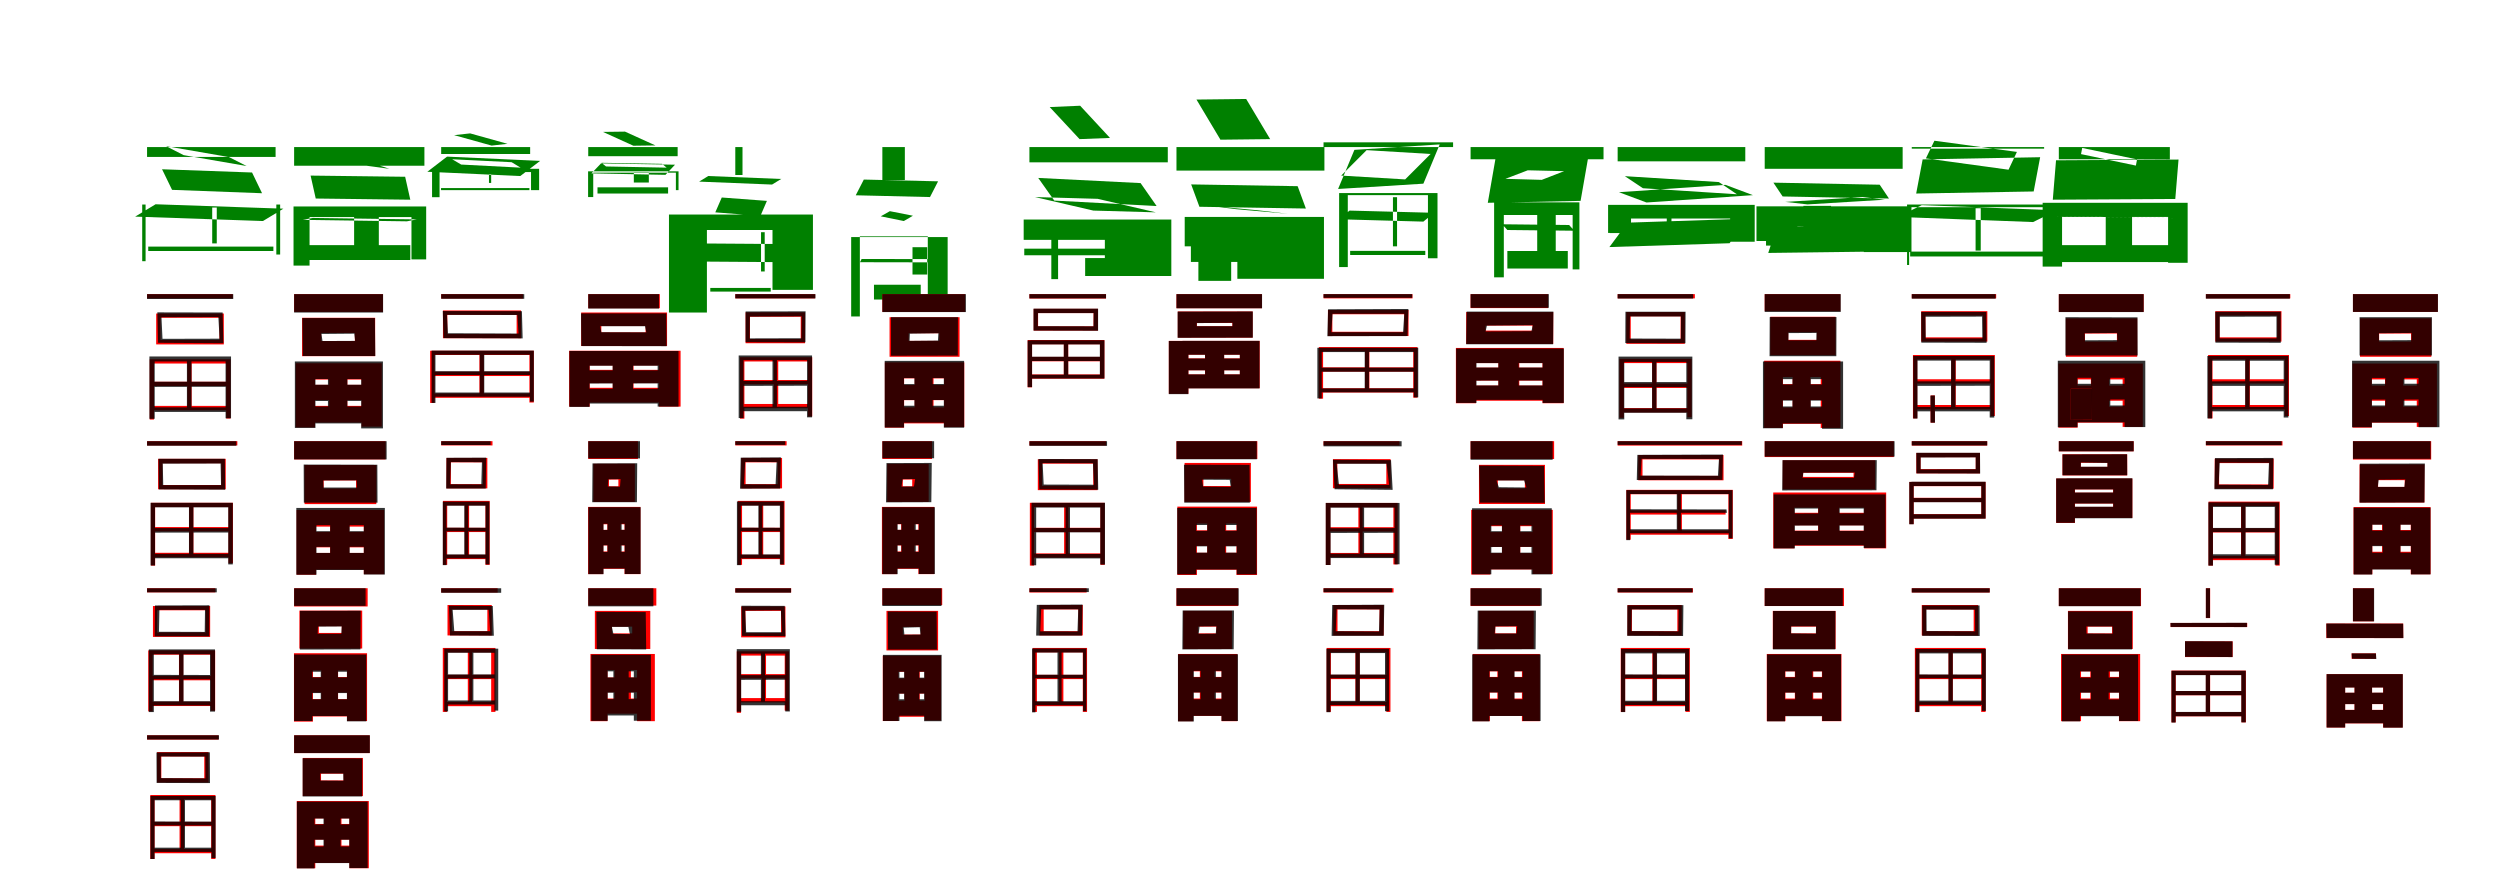 <?xml version="1.0" encoding="UTF-8"?>
<svg width="1700" height="600" xmlns="http://www.w3.org/2000/svg">
<rect width="100%" height="100%" fill="white"/>
<g fill="green" transform="translate(100 100) scale(0.1 -0.1)"><path d="M-0.0 0.0V-67.0H874.0V0.0H0.0ZM129.0 6.0 557.0 -68.0 677.0 -129.0 249.0 -55.0 129.0 6.0ZM102.0 -151.0 170.0 -291.0 782.0 -314.0 714.0 -173.0 102.0 -151.0ZM-81.0 -473.0 58.0 -389.0 927.0 -419.0 788.0 -503.0 -81.0 -473.0ZM8.0 -677.0V-707.0H859.0V-677.0H8.0ZM-10.0 -391.0V-776.0H-33.0V-391.0H905.0V-731.0H879.0V-391.0H-10.0ZM443.0 -411.0V-655.0H474.0V-411.0H443.0Z"/></g>
<g fill="green" transform="translate(200 100) scale(0.1 -0.1)"><path d="M0.0 0.0V-127.0H886.0V0.0H0.0ZM182.0 -27.0 485.0 -126.0 648.0 -148.0 345.0 -49.0 182.0 -27.0ZM112.0 -194.0 147.0 -350.0 790.0 -358.0 755.0 -202.0 112.0 -194.0ZM60.0 -495.0 127.0 -482.0 834.0 -492.0 767.0 -505.0 60.0 -495.0ZM95.0 -667.0V-768.0H790.0V-667.0H95.0ZM-4.0 -404.0V-806.0H105.0V-476.0H798.0V-764.0H898.0V-404.0H-4.0ZM408.0 -439.0V-670.0H576.0V-439.0H408.0Z"/></g>
<g fill="green" transform="translate(300 100) scale(0.1 -0.1)"><path d="M0.0 0.0V-47.0H605.0V0.0H0.0ZM88.0 81.0 343.0 10.0 451.0 22.0 197.0 93.0 88.0 81.0ZM75.0 -83.0 136.0 -119.0 540.0 -140.0 479.0 -103.0 75.0 -83.0ZM-94.0 -168.0 40.0 -65.0 673.0 -94.0 538.0 -197.0 -94.0 -168.0ZM-1.0 -279.0V-293.0H600.0V-279.0H-1.0ZM-11.0 -170.0V-341.0H-62.0V-148.0H666.0V-293.0H611.0V-170.0H-11.0ZM325.0 -184.0V-244.0H340.0V-184.0H325.0Z"/></g>
<g fill="green" transform="translate(400 100) scale(0.1 -0.1)"><path d="M0.0 0.0V-62.0H608.0V0.0H0.0ZM100.0 103.0 307.0 9.0 457.0 11.0 250.0 105.0 100.0 103.0ZM90.0 -107.0 121.0 -132.0 533.0 -140.0 502.0 -114.0 90.0 -107.0ZM22.0 -179.0 87.0 -111.0 590.0 -120.0 525.0 -189.0 22.0 -179.0ZM63.0 -274.0V-316.0H543.0V-274.0H63.0ZM-1.0 -165.0V-340.0H34.0V-174.0H596.0V-293.0H614.0V-165.0H-1.0ZM310.0 -171.0V-241.0H412.0V-171.0H310.0Z"/></g>
<g fill="green" transform="translate(500 100) scale(0.1 -0.1)"><path d="M-0.0 0.0V-190.0H49.0V0.0H0.0ZM-184.0 -197.0 -246.0 -235.0 250.0 -255.0 312.0 -217.0 -184.0 -197.0ZM-92.0 -343.0 215.0 -366.0 171.0 -468.0 -136.0 -444.0 -92.0 -343.0ZM-326.0 -778.0 -302.0 -655.0 394.0 -660.0 370.0 -783.0 -326.0 -778.0ZM-170.0 -958.0V-983.0H241.0V-958.0H-170.0ZM-193.0 -564.0V-1125.0H-451.0V-459.0H528.0V-971.0H253.0V-564.0H-193.0ZM175.0 -579.0V-846.0H200.0V-579.0H175.0Z"/></g>
<g fill="green" transform="translate(600 100) scale(0.1 -0.1)"><path d="M0.0 0.0V-224.0H153.0V0.0H0.0ZM-126.0 -221.0 -181.0 -328.0 324.0 -340.0 379.0 -233.0 -126.0 -221.0ZM51.0 -436.0 208.0 -467.0 146.0 -503.0 -11.0 -471.0 51.0 -436.0ZM-152.0 -783.0 -141.0 -761.0 375.0 -762.0 363.0 -784.0 -152.0 -783.0ZM-57.0 -936.0V-1037.0H261.0V-936.0H-57.0ZM-153.0 -607.0V-1152.0H-212.0V-612.0H444.0V-1004.0H309.0V-607.0H-153.0ZM205.0 -681.0V-867.0H305.0V-681.0H205.0Z"/></g>
<g fill="green" transform="translate(700 100) scale(0.1 -0.1)"><path d="M-0.0 0.0V-104.0H941.0V0.0H0.0ZM138.0 272.0 341.0 54.0 548.0 62.0 345.0 281.0 138.0 272.0ZM60.0 -210.0 169.0 -364.0 865.0 -401.0 756.0 -245.0 60.0 -210.0ZM38.0 -340.0 464.0 -352.0 860.0 -444.0 435.0 -432.0 38.0 -340.0ZM-35.0 -691.0V-736.0H944.0V-691.0H-35.0ZM-39.0 -493.0V-631.0H513.0V-755.0H379.0V-877.0H965.0V-493.0H-39.0ZM149.0 -501.0V-898.0H195.0V-501.0H149.0Z"/></g>
<g fill="green" transform="translate(800 100) scale(0.1 -0.1)"><path d="M0.0 0.0V-160.0H1006.0V0.0H0.0ZM136.0 323.0 299.0 50.0 637.0 54.0 474.0 327.0 136.0 323.0ZM100.0 -254.0 156.0 -406.0 880.0 -418.0 824.0 -266.0 100.0 -254.0ZM206.0 -398.0 411.0 -423.0 759.0 -454.0 554.0 -430.0 206.0 -398.0ZM98.0 -664.0V-781.0H863.0V-664.0H98.0ZM56.0 -475.0V-675.0H492.0V-727.0H414.0V-896.0H1003.0V-475.0H56.0ZM149.0 -479.0V-910.0H372.0V-479.0H149.0Z"/></g>
<g fill="green" transform="translate(900 100) scale(0.1 -0.1)"><path d="M0.0 0.0V32.0H881.0V0.0H0.0ZM293.0 -21.0 728.0 -47.0 555.0 -220.0 120.0 -194.0 293.0 -21.0ZM210.0 -19.0 99.0 -285.0 679.0 -249.0 790.0 18.0 210.0 -19.0ZM105.0 -491.0 177.0 -432.0 751.0 -447.0 679.0 -507.0 105.0 -491.0ZM181.0 -706.0V-734.0H692.0V-706.0H181.0ZM165.0 -327.0V-816.0H106.0V-313.0H775.0V-756.0H710.0V-327.0H165.0ZM472.0 -341.0V-675.0H500.0V-341.0H472.0Z"/></g>
<g fill="green" transform="translate(1000 100) scale(0.1 -0.1)"><path d="M0.0 0.0V-83.0H904.0V0.0H0.0ZM389.0 -158.0 636.0 -164.0 484.0 -223.0 237.0 -216.0 389.0 -158.0ZM174.0 -52.0 117.0 -379.0 748.0 -366.0 805.0 -40.0 174.0 -52.0ZM215.0 -525.0 250.0 -564.0 705.0 -569.0 670.0 -530.0 215.0 -525.0ZM250.0 -707.0V-826.0H661.0V-707.0H250.0ZM160.0 -376.0V-886.0H226.0V-462.0H694.0V-832.0H740.0V-376.0H160.0ZM453.0 -453.0V-716.0H579.0V-453.0H453.0Z"/></g>
<g fill="green" transform="translate(1100 100) scale(0.1 -0.1)"><path d="M0.0 0.0V-97.0H868.0V0.0H0.0ZM9.0 -307.0 733.0 -257.0 920.0 -327.0 196.0 -377.0 9.0 -307.0ZM49.0 -198.0 172.0 -280.0 811.0 -321.0 688.0 -238.0 49.0 -198.0ZM67.0 -514.0 -56.0 -680.0 761.0 -654.0 883.0 -487.0 67.0 -514.0ZM-53.0 -554.0V-585.0H908.0V-554.0H-53.0ZM-65.0 -393.0V-584.0H91.0V-486.0H765.0V-644.0H932.0V-393.0H-65.0ZM334.0 -411.0V-629.0H366.0V-411.0H334.0Z"/></g>
<g fill="green" transform="translate(1200 100) scale(0.1 -0.1)"><path d="M0.0 0.0V-148.0H938.0V0.0H0.0ZM140.0 -373.0 666.0 -340.0 817.0 -358.0 291.0 -390.0 140.0 -373.0ZM59.0 -242.0 122.0 -336.0 845.0 -350.0 782.0 -256.0 59.0 -242.0ZM83.0 -540.0 24.0 -720.0 806.0 -710.0 865.0 -530.0 83.0 -540.0ZM9.0 -586.0V-670.0H882.0V-586.0H9.0ZM-56.0 -403.0V-639.0H222.0V-537.0H674.0V-714.0H998.0V-403.0H-56.0ZM263.0 -400.0V-683.0H451.0V-400.0H263.0Z"/></g>
<g fill="green" transform="translate(1300 100) scale(0.1 -0.1)"><path d="M0.0 0.0V-11.0H900.0V0.0H0.0ZM154.0 43.0 715.0 -33.0 658.0 -154.0 96.0 -77.0 154.0 43.0ZM74.0 -84.0 30.0 -316.0 829.0 -302.0 873.0 -69.0 74.0 -84.0ZM-95.0 -475.0 68.0 -395.0 988.0 -430.0 825.0 -510.0 -95.0 -475.0ZM-11.0 -711.0V-744.0H905.0V-711.0H-11.0ZM-32.0 -391.0V-802.0H-18.0V-409.0H914.0V-774.0H926.0V-391.0H-32.0ZM434.0 -416.0V-704.0H469.0V-416.0H434.0Z"/></g>
<g fill="green" transform="translate(1400 100) scale(0.1 -0.1)"><path d="M0.0 0.0V-83.0H755.0V0.0H0.0ZM159.0 -6.0 532.0 -84.0 524.0 -126.0 151.0 -48.0 159.0 -6.0ZM-19.0 -90.0 -41.0 -358.0 792.0 -353.0 814.0 -85.0 -19.0 -90.0ZM-35.0 -470.0 44.0 -471.0 797.0 -483.0 718.0 -482.0 -35.0 -470.0ZM-2.0 -667.0V-782.0H760.0V-667.0H-2.0ZM-110.0 -379.0V-813.0H22.0V-475.0H743.0V-787.0H876.0V-379.0H-110.0ZM319.0 -407.0V-685.0H498.0V-407.0H319.0Z"/></g>
<g fill="red" transform="translate(100 200) scale(0.1 -0.1)"><path d="M0.0 0.0V-29.0H583.0V0.0H0.0ZM91.0 -161.0H492.0V-312.0H91.0V-161.0ZM62.0 -132.0V-342.0H522.0V-132.0H62.0ZM41.0 -596.0V-625.0H545.0V-596.0H41.0ZM41.0 -760.0V-790.0H545.0V-760.0H41.0ZM18.0 -443.0V-853.0H47.0V-472.0H538.0V-846.0H568.0V-443.0H18.0ZM274.0 -457.0V-775.0H303.0V-457.0H274.0Z"/></g>
<g fill="black" opacity=".8" transform="translate(100 200) scale(0.1 -0.1)"><path d="M0.0 0.0V-33.0H586.0V0.0H0.0ZM98.0 -157.0 485.0 -156.0 493.0 -303.0 105.0 -304.0 98.0 -157.0ZM70.0 -124.0 75.0 -331.0 519.0 -334.0 514.0 -125.0 70.0 -124.0ZM36.0 -596.0 32.0 -631.0 545.0 -630.0 548.0 -596.0H36.0ZM31.0 -770.0V-801.0H553.0V-770.0H31.0ZM16.0 -424.0V-848.0H52.0V-458.0H534.0V-844.0H571.0V-424.0H16.0ZM271.0 -437.0V-787.0H302.0V-437.0H271.0Z"/></g>
<g fill="red" transform="translate(200 200) scale(0.1 -0.1)"><path d="M0.0 0.0V-121.0H604.0V0.0H0.0ZM184.0 -264.0H413.0V-319.0H184.0V-264.0ZM54.0 -161.0V-422.0H551.0V-161.0H54.0ZM91.0 -617.0V-720.0H528.0V-617.0H91.0ZM78.0 -760.0V-873.0H529.0V-760.0H78.0ZM11.0 -470.0V-906.0H142.0V-581.0H459.0V-901.0H596.0V-470.0H11.0ZM238.0 -524.0V-830.0H362.0V-524.0H238.0Z"/></g>
<g fill="black" opacity=".8" transform="translate(200 200) scale(0.1 -0.1)"><path d="M0.0 0.0V-125.0H605.0V0.0H0.0ZM186.0 -271.0 409.0 -269.0 415.0 -318.0 193.0 -319.0 186.0 -271.0ZM56.0 -163.0 59.0 -421.0H552.0L549.0 -163.0H56.0ZM86.0 -616.0 85.0 -727.0 526.0 -726.0 527.0 -616.0H86.0ZM78.0 -764.0V-879.0H529.0V-764.0H78.0ZM5.0 -458.0V-910.0H145.0V-577.0H456.0V-913.0H604.0V-458.0H5.0ZM230.0 -516.0V-824.0H362.0V-516.0H230.0Z"/></g>
<g fill="red" transform="translate(300 200) scale(0.1 -0.1)"><path d="M0.0 0V-30.0H556.0V0.0H0.0ZM42.0 -141.0H513.0V-271.0H42.0V-141.0ZM12.0 -111.0V-300.0H543.0V-111.0H12.0ZM-56.0 -528.0V-557.0H610.0V-528.0H-56.0ZM-56.0 -676.0V-705.0H610.0V-676.0H-56.0ZM-75.0 -385.0V-740.0H-45.0V-414.0H600.0V-737.0H630.0V-385.0H-75.0ZM260.0 -398.0V-689.0H290.0V-398.0H260.0Z"/></g>
<g fill="black" opacity=".8" transform="translate(300 200) scale(0.1 -0.1)"><path d="M0.0 0.0V-32.0H565.0V0.0H0.0ZM39.0 -141.0 518.0 -142.0 526.0 -268.0 46.0 -266.0 39.0 -141.0ZM11.0 -115.0 16.0 -299.0 554.0 -301.0 549.0 -116.0 11.0 -115.0ZM-50.0 -524.0 -49.0 -550.0H620.0L618.0 -524.0H-50.0ZM-48.0 -669.0V-698.0H612.0V-669.0H-48.0ZM-65.0 -384.0V-740.0H-39.0V-412.0H604.0V-731.0H630.0V-384.0H-65.0ZM263.0 -403.0V-681.0H293.0V-403.0H263.0Z"/></g>
<g fill="red" transform="translate(400 200) scale(0.1 -0.1)"><path d="M0.0 0V-96.0H487.0V0.0H0.0ZM89.0 -217.0H390.0V-260.0H89.0V-217.0ZM-48.0 -125.0V-353.0H536.0V-125.0H-48.0ZM-43.0 -515.0V-605.0H534.0V-515.0H-43.0ZM-43.0 -637.0V-737.0H534.0V-637.0H-43.0ZM-130.0 -385.0V-765.0H10.0V-485.0H481.0V-765.0H628.0V-385.0H-130.0ZM167.0 -409.0V-679.0H308.0V-409.0H167.0Z"/></g>
<g fill="black" opacity=".8" transform="translate(400 200) scale(0.1 -0.1)"><path d="M0.0 0.0V-98.0H481.0V0.0H0.0ZM81.0 -218.0H386.0L395.0 -260.0L89.0 -259.0L81.0 -218.0ZM-49.0 -131.0 -47.0 -353.0 533.0 -354.0 531.0 -131.0H-49.0ZM-49.0 -519.0 -48.0 -608.0 531.0 -607.0 530.0 -518.0 -49.0 -519.0ZM-50.0 -644.0V-744.0H530.0V-644.0H-50.0ZM-128.0 -387.0V-767.0H9.0V-487.0H472.0V-765.0H614.0V-387.0H-128.0ZM166.0 -416.0V-685.0H305.0V-416.0H166.0Z"/></g>
<g fill="red" transform="translate(500 200) scale(0.1 -0.1)"><path d="M0.0 0.0V-29.0H543.0V0.0H0.0ZM100.0 -154.0H445.0V-305.0H100.0V-154.0ZM70.0 -124.0V-334.0H474.0V-124.0H70.0ZM50.0 -584.0V-613.0H504.0V-584.0H50.0ZM50.0 -747.0V-776.0H509.0V-747.0H50.0ZM32.0 -429.0V-847.0H62.0V-458.0H494.0V-832.0H523.0V-429.0H32.0ZM262.0 -444.0V-761.0H292.0V-444.0H262.0Z"/></g>
<g fill="black" opacity=".8" transform="translate(500 200) scale(0.1 -0.1)"><path d="M0.0 0.0V-29.0H545.0V0.0H0.0ZM99.0 -153.0 451.0 -151.0 449.0 -300.0 98.0 -301.0 99.0 -153.0ZM70.0 -118.0V-327.0L477.0 -328.0L478.0 -117.0L70.0 -118.0ZM41.0 -591.0 38.0 -624.0 499.0 -623.0 502.0 -590.0 41.0 -591.0ZM38.0 -766.0V-796.0H505.0V-766.0H38.0ZM23.0 -417.0V-843.0H56.0V-449.0H488.0V-838.0H522.0V-417.0H23.0ZM253.0 -429.0V-782.0H283.0V-429.0H253.0Z"/></g>
<g fill="red" transform="translate(600 200) scale(0.1 -0.1)"><path d="M0.0 0.0V-121.0H563.0V0.0H0.0ZM179.0 -266.0H387.0V-318.0H179.0V-266.0ZM49.0 -157.0V-426.0H525.0V-157.0H49.0ZM89.0 -618.0V-721.0H463.0V-618.0H89.0ZM76.0 -770.0V-879.0H473.0V-770.0H76.0ZM17.0 -464.0V-908.0H148.0V-573.0H420.0V-904.0H557.0V-464.0H17.0ZM220.0 -527.0V-824.0H348.0V-527.0H220.0Z"/></g>
<g fill="black" opacity=".8" transform="translate(600 200) scale(0.1 -0.1)"><path d="M0.0 0.0V-122.0H568.0V0.0H0.0ZM187.0 -269.0 381.0 -266.0 378.0 -316.0 185.0 -318.0 187.0 -269.0ZM59.0 -157.0V-419.0L513.0 -418.0L514.0 -157.0H59.0ZM92.0 -612.0 91.0 -720.0H486.0V-611.0L92.0 -612.0ZM85.0 -759.0V-874.0H487.0V-759.0H85.0ZM16.0 -454.0V-907.0H147.0V-571.0H418.0V-908.0H556.0V-454.0H16.0ZM218.0 -515.0V-820.0H342.0V-515.0H218.0Z"/></g>
<g fill="red" transform="translate(700 200) scale(0.1 -0.1)"><path d="M0.0 0.0V-30.0H521.0V0.0H0.0ZM59.0 -129.0H436.0V-219.0H59.0V-129.0ZM29.0 -100.0V-248.0H466.0V-100.0H29.0ZM234.0 -321.0V-559.0H264.0V-321.0H234.0ZM5.0 -427.0V-457.0H495.0V-427.0H5.0ZM6.0 -312.0V-341.0H480.0V-546.0H6.0V-575.0H510.0V-312.0H6.0ZM-12.0 -312.0V-634.0H18.0V-312.0H-12.0Z"/></g>
<g fill="black" opacity=".8" transform="translate(700 200) scale(0.1 -0.1)"><path d="M0.0 0.0V-29.0H521.0V0.0H0.0ZM58.0 -129.0H437.0L436.0 -219.0L57.0 -218.0L58.0 -129.0ZM28.0 -99.0V-248.0L467.0 -249.0V-99.0H28.0ZM234.0 -322.0V-558.0H264.0L263.0 -322.0H234.0ZM4.0 -426.0V-455.0H494.0V-426.0H4.0ZM7.0 -314.0V-342.0H479.0V-548.0H6.0V-574.0H510.0V-314.0H7.0ZM-12.0 -315.0V-632.0H18.0V-315.0H-12.0Z"/></g>
<g fill="red" transform="translate(800 200) scale(0.1 -0.1)"><path d="M0.0 0.0V-96.0H581.0V0.0H0.0ZM139.0 -196.0H380.0V-218.0H139.0V-196.0ZM9.0 -118.0V-296.0H518.0V-118.0H9.0ZM194.0 -359.0V-580.0H324.0V-359.0H194.0ZM38.0 -437.0V-518.0H489.0V-437.0H38.0ZM40.0 -318.0V-412.0H431.0V-546.0H40.0V-640.0H566.0V-318.0H40.0ZM-52.0 -318.0V-678.0H81.0V-318.0H-52.0Z"/></g>
<g fill="black" opacity=".8" transform="translate(800 200) scale(0.1 -0.1)"><path d="M0.0 0.0V-96.0H582.0V0.0H0.0ZM138.0 -197.0 381.0 -195.0V-218.0H138.0V-197.0ZM8.0 -119.0V-297.0L519.0 -296.0V-118.0L8.0 -119.0ZM194.0 -359.0 195.0 -581.0 325.0 -580.0 324.0 -359.0H194.0ZM37.0 -438.0V-518.0H489.0V-438.0H37.0ZM41.0 -318.0V-412.0H431.0V-546.0H40.0V-641.0H565.0V-318.0H41.0ZM-52.0 -319.0V-680.0H81.0V-319.0H-52.0Z"/></g>
<g fill="red" transform="translate(900 200) scale(0.1 -0.1)"><path d="M0.0 0.0V-29.0H605.0V0.0H0.0ZM60.0 -137.0H549.0V-256.0H60.0V-137.0ZM30.0 -108.0V-285.0H578.0V-108.0H30.0ZM-18.0 -498.0V-527.0H627.0V-498.0H-18.0ZM-16.0 -640.0V-669.0H624.0V-640.0H-16.0ZM-32.0 -360.0V-711.0H-3.0V-389.0H610.0V-704.0H639.0V-360.0H-32.0ZM282.0 -380.0V-654.0H312.0V-380.0H282.0Z"/></g>
<g fill="black" opacity=".8" transform="translate(900 200) scale(0.1 -0.1)"><path d="M0.0 0.0V-25.0H603.0V0.0H0.0ZM61.0 -134.0H549.0L541.0 -259.0H53.0L61.0 -134.0ZM31.0 -103.0 26.0 -286.0 571.0 -285.0 577.0 -101.0 31.0 -103.0ZM-26.0 -500.0V-528.0H627.0V-500.0H-26.0ZM-26.0 -641.0V-668.0H626.0V-641.0H-26.0ZM-42.0 -365.0V-709.0H-12.0V-394.0H614.0V-702.0H644.0V-365.0H-42.0ZM280.0 -383.0V-654.0H309.0V-383.0H280.0Z"/></g>
<g fill="red" transform="translate(1000 200) scale(0.1 -0.1)"><path d="M0.0 0.0V-95.0H527.0V0.0H0.0ZM102.0 -214.0H421.0V-248.0H102.0V-214.0ZM-30.0 -122.0V-339.0H562.0V-122.0H-30.0ZM-26.0 -500.0V-588.0H551.0V-500.0H-26.0ZM-26.0 -622.0V-725.0H551.0V-622.0H-26.0ZM-100.0 -366.0V-742.0H37.0V-469.0H489.0V-742.0H633.0V-366.0H-100.0ZM189.0 -402.0V-654.0H331.0V-402.0H189.0Z"/></g>
<g fill="black" opacity=".8" transform="translate(1000 200) scale(0.1 -0.1)"><path d="M0.0 0.0V-93.0H532.0V0.0H0.0ZM111.0 -214.0 423.0 -211.0 414.0 -252.0 102.0 -254.0 111.0 -214.0ZM-27.0 -119.0 -30.0 -341.0H561.0L563.0 -119.0H-27.0ZM-18.0 -499.0V-588.0L549.0 -587.0L548.0 -499.0H-18.0ZM-21.0 -621.0V-719.0H551.0V-621.0H-21.0ZM-98.0 -370.0V-740.0H40.0V-469.0H490.0V-740.0H634.0V-370.0H-98.0ZM189.0 -400.0V-662.0H327.0V-400.0H189.0Z"/></g>
<g fill="red" transform="translate(1100 200) scale(0.1 -0.1)"><path d="M0.0 0.0V-29.0H525.0V0.0H0.0ZM89.0 -151.0H428.0V-308.0H89.0V-151.0ZM59.0 -122.0V-338.0H457.0V-122.0H59.0ZM31.0 -608.0V-638.0H491.0V-608.0H31.0ZM31.0 -775.0V-804.0H491.0V-775.0H31.0ZM12.0 -440.0V-841.0H42.0V-469.0H474.0V-837.0H503.0V-440.0H12.0ZM235.0 -458.0V-793.0H264.0V-458.0H235.0Z"/></g>
<g fill="black" opacity=".8" transform="translate(1100 200) scale(0.1 -0.1)"><path d="M0.0 0.0V-30.0H513.0V0.0H0.0ZM84.0 -152.0H431.0L430.0 -303.0L82.0 -302.0L84.0 -152.0ZM53.0 -120.0 52.0 -333.0 461.0 -334.0 462.0 -120.0H53.0ZM25.0 -598.0 26.0 -632.0H488.0L487.0 -598.0H25.0ZM21.0 -777.0V-807.0H491.0V-777.0H21.0ZM6.0 -425.0V-852.0H45.0V-461.0H467.0V-851.0H508.0V-425.0H6.0ZM234.0 -438.0V-796.0H264.0V-438.0H234.0Z"/></g>
<g fill="red" transform="translate(1200 200) scale(0.1 -0.1)"><path d="M0.0 0.0V-116.0H514.0V0.0H0.0ZM160.0 -259.0H355.0V-311.0H160.0V-259.0ZM38.0 -154.0V-415.0H482.0V-154.0H38.0ZM54.0 -612.0V-720.0H469.0V-612.0H54.0ZM51.0 -771.0V-882.0H470.0V-771.0H51.0ZM-4.0 -453.0V-910.0H124.0V-564.0H381.0V-910.0H515.0V-453.0H-4.0ZM190.0 -507.0V-849.0H311.0V-507.0H190.0Z"/></g>
<g fill="black" opacity=".8" transform="translate(1200 200) scale(0.1 -0.1)"><path d="M0.0 0.0V-121.0H517.0V0.0H0.0ZM162.0 -265.0 352.0 -264.0 351.0 -314.0H161.0L162.0 -265.0ZM34.0 -156.0 33.0 -422.0H487.0L488.0 -156.0H34.0ZM66.0 -614.0V-724.0H462.0L460.0 -614.0H66.0ZM58.0 -764.0V-880.0H464.0V-764.0H58.0ZM-12.0 -458.0V-912.0H123.0V-578.0H390.0V-916.0H533.0V-458.0H-12.0ZM189.0 -517.0V-828.0H313.0V-517.0H189.0Z"/></g>
<g fill="red" transform="translate(1300 200) scale(0.1 -0.1)"><path d="M0.0 0.0V-29.0H574.0V0.0H0.0ZM93.0 -146.0H485.0V-294.0H93.0V-146.0ZM64.0 -116.0V-323.0H514.0V-116.0H64.0ZM21.0 -579.0V-608.0H552.0V-579.0H21.0ZM21.0 -754.0V-784.0H552.0V-754.0H21.0ZM8.0 -414.0V-845.0H37.0V-444.0H536.0V-829.0H565.0V-414.0H8.0ZM269.0 -429.0V-769.0H299.0V-429.0H269.0Z"/></g>
<g fill="black" opacity=".8" transform="translate(1300 200) scale(0.1 -0.1)"><path d="M0.0 0.0V-31.0H570.0V0.0H0.0ZM93.0 -154.0 478.0 -153.0 480.0 -301.0H95.0L93.0 -154.0ZM64.0 -121.0 65.0 -330.0 509.0 -331.0 507.0 -121.0H64.0ZM26.0 -593.0 24.0 -624.0 540.0 -623.0 542.0 -593.0H26.0ZM25.0 -767.0V-797.0H543.0V-767.0H25.0ZM10.0 -421.0V-846.0H39.0V-452.0H530.0V-839.0H561.0V-421.0H10.0ZM267.0 -434.0V-782.0H297.0V-434.0H267.0Z"/></g>
<g fill="red" transform="translate(1400 200) scale(0.1 -0.1)"><path d="M0.0 0.0V-121.0H577.0V0.0H0.0ZM178.0 -268.0H395.0V-323.0H178.0V-268.0ZM48.0 -165.0V-426.0H533.0V-165.0H48.0ZM72.0 -622.0V-725.0H509.0V-622.0H72.0ZM59.0 -765.0V-874.0H510.0V-765.0H59.0ZM-3.0 -472.0V-908.0H128.0V-580.0H434.0V-903.0H571.0V-472.0H-3.0ZM218.0 -526.0V-832.0H342.0V-526.0H218.0Z"/></g>
<g fill="black" opacity=".8" transform="translate(1400 200) scale(0.1 -0.1)"><path d="M0.0 0.0V-122.0H577.0V0.0H0.0ZM176.0 -266.0 396.0 -264.0 398.0 -313.0 177.0 -314.0 176.0 -266.0ZM45.0 -157.0V-417.0H536.0L535.0 -158.0L45.0 -157.0ZM72.0 -610.0 71.0 -717.0 513.0 -716.0 514.0 -610.0H72.0ZM66.0 -757.0V-872.0H514.0V-757.0H66.0ZM-7.0 -453.0V-905.0H127.0V-569.0H447.0V-904.0H588.0V-453.0H-7.0ZM220.0 -510.0V-815.0H350.0V-510.0H220.0Z"/></g>
<g fill="red" transform="translate(1500 200) scale(0.1 -0.1)"><path d="M0.0 0.0V-29.0H574.0V0.0H0.0ZM93.0 -146.0H485.0V-294.0H93.0V-146.0ZM64.0 -116.0V-323.0H514.0V-116.0H64.0ZM24.0 -579.0V-608.0H554.0V-579.0H24.0ZM23.0 -754.0V-784.0H554.0V-754.0H23.0ZM15.0 -414.0V-845.0H45.0V-444.0H536.0V-829.0H565.0V-414.0H15.0ZM269.0 -429.0V-769.0H299.0V-429.0H269.0Z"/></g>
<g fill="black" opacity=".8" transform="translate(1500 200) scale(0.1 -0.1)"><path d="M0.0 0.0V-31.0H571.0V0.0H0.0ZM94.0 -154.0 480.0 -153.0V-301.0H94.0V-154.0ZM64.0 -120.0 65.0 -330.0 509.0 -331.0V-120.0H64.0ZM28.0 -593.0 26.0 -624.0H540.0L542.0 -592.0L28.0 -593.0ZM26.0 -767.0V-797.0H543.0V-767.0H26.0ZM10.0 -421.0V-845.0H42.0V-453.0H529.0V-839.0H561.0V-421.0H10.0ZM267.0 -434.0V-782.0H297.0V-434.0H267.0Z"/></g>
<g fill="red" transform="translate(1600 200) scale(0.1 -0.1)"><path d="M0.0 0.0V-121.0H577.0V0.0H0.0ZM178.0 -268.0H395.0V-323.0H178.0V-268.0ZM48.0 -165.0V-426.0H533.0V-165.0H48.0ZM72.0 -622.0V-725.0H509.0V-622.0H72.0ZM59.0 -765.0V-874.0H510.0V-765.0H59.0ZM-3.0 -472.0V-908.0H128.0V-580.0H434.0V-903.0H571.0V-472.0H-3.0ZM218.0 -526.0V-832.0H342.0V-526.0H218.0Z"/></g>
<g fill="black" opacity=".8" transform="translate(1600 200) scale(0.1 -0.1)"><path d="M0.0 0.0V-121.0H578.0V0.0H0.0ZM177.0 -266.0 398.0 -264.0V-313.0L177.0 -314.0V-266.0ZM45.0 -157.0V-417.0H537.0V-157.0H45.0ZM73.0 -610.0 72.0 -717.0 513.0 -716.0 514.0 -609.0 73.0 -610.0ZM67.0 -757.0V-873.0H514.0V-757.0H67.0ZM-6.0 -453.0V-905.0H129.0V-570.0H446.0V-905.0H588.0V-453.0H-6.0ZM220.0 -510.0V-815.0H350.0V-510.0H220.0Z"/></g>
<g fill="red" transform="translate(100 300) scale(0.1 -0.1)"><path d="M0.0 0.0V-29.0H614.0V0.0H0.0ZM104.0 -150.0H505.0V-298.0H104.0V-150.0ZM75.0 -120.0V-327.0H535.0V-120.0H75.0ZM40.0 -584.0V-613.0H570.0V-584.0H40.0ZM40.0 -759.0V-789.0H570.0V-759.0H40.0ZM26.0 -419.0V-846.0H55.0V-448.0H554.0V-830.0H584.0V-419.0H26.0ZM286.0 -434.0V-774.0H315.0V-434.0H286.0Z"/></g>
<g fill="black" opacity=".8" transform="translate(100 300) scale(0.1 -0.1)"><path d="M0.0 0.0V-31.0H607.0V0.0H0.0ZM107.0 -153.0 500.0 -152.0 503.0 -299.0H110.0L107.0 -153.0ZM78.0 -120.0 80.0 -328.0 531.0 -330.0 529.0 -120.0H78.0ZM40.0 -591.0 38.0 -622.0 559.0 -621.0 560.0 -591.0H40.0ZM39.0 -766.0V-796.0H565.0V-766.0H39.0ZM24.0 -419.0V-845.0H54.0V-450.0H552.0V-838.0H583.0V-419.0H24.0ZM285.0 -432.0V-780.0H315.0V-432.0H285.0Z"/></g>
<g fill="red" transform="translate(200 300) scale(0.1 -0.1)"><path d="M0.0 0.0V-124.0H622.0V0.0H0.0ZM201.0 -267.0H421.0V-322.0H201.0V-267.0ZM71.0 -162.0V-428.0H559.0V-162.0H71.0ZM99.0 -617.0V-722.0H536.0V-617.0H99.0ZM86.0 -760.0V-873.0H537.0V-760.0H86.0ZM17.0 -468.0V-908.0H149.0V-581.0H474.0V-904.0H612.0V-468.0H17.0ZM245.0 -525.0V-822.0H375.0V-525.0H245.0Z"/></g>
<g fill="black" opacity=".8" transform="translate(200 300) scale(0.1 -0.1)"><path d="M0.0 0.0V-124.0H629.0V0.0H0.0ZM198.0 -267.0 425.0 -266.0 427.0 -315.0H200.0L198.0 -267.0ZM65.0 -159.0 66.0 -418.0H567.0L566.0 -160.0L65.0 -159.0ZM95.0 -612.0 94.0 -719.0 541.0 -718.0V-612.0H95.0ZM89.0 -760.0V-876.0H541.0V-760.0H89.0ZM15.0 -454.0V-908.0H152.0V-571.0H474.0V-907.0H617.0V-454.0H15.0ZM245.0 -513.0V-818.0H378.0V-513.0H245.0Z"/></g>
<g fill="red" transform="translate(300 300) scale(0.1 -0.1)"><path d="M0.0 0.0V-29.0H349.0V0.0H0.0ZM66.0 -144.0H284.0V-292.0H66.0V-144.0ZM36.0 -114.0V-321.0H314.0V-114.0H36.0ZM20.0 -589.0V-618.0H321.0V-589.0H20.0ZM20.0 -773.0V-802.0H321.0V-773.0H20.0ZM12.0 -406.0V-841.0H41.0V-436.0H301.0V-841.0H330.0V-406.0H12.0ZM161.0 -413.0V-788.0H190.0V-413.0H161.0Z"/></g>
<g fill="black" opacity=".8" transform="translate(300 300) scale(0.1 -0.1)"><path d="M0.0 0.0V-26.0H336.0V0.0H0.0ZM66.0 -142.0 277.0 -143.0 273.0 -294.0 61.0 -293.0 66.0 -142.0ZM36.0 -113.0 34.0 -322.0H303.0L306.0 -112.0L36.0 -113.0ZM23.0 -588.0 24.0 -613.0H323.0L321.0 -589.0L23.0 -588.0ZM24.0 -770.0V-797.0H315.0V-770.0H24.0ZM11.0 -411.0V-843.0H36.0V-439.0H302.0V-838.0H328.0V-411.0H11.0ZM157.0 -419.0V-783.0H184.0V-419.0H157.0Z"/></g>
<g fill="red" transform="translate(400 300) scale(0.1 -0.1)"><path d="M0.0 0.0V-121.0H338.0V0.0H0.0ZM141.0 -261.0H205.0V-307.0H141.0V-261.0ZM35.0 -154.0V-413.0H317.0V-154.0H35.0ZM68.0 -603.0V-709.0H307.0V-603.0H68.0ZM68.0 -750.0V-868.0H307.0V-750.0H68.0ZM-1.0 -447.0V-904.0H102.0V-565.0H247.0V-904.0H355.0V-447.0H-1.0ZM130.0 -513.0V-806.0H220.0V-513.0H130.0Z"/></g>
<g fill="black" opacity=".8" transform="translate(400 300) scale(0.1 -0.1)"><path d="M0.0 0.0V-117.0H352.0V0.0H0.0ZM137.0 -259.0 220.0 -258.0 216.0 -309.0 133.0 -308.0 137.0 -259.0ZM29.0 -151.0 27.0 -415.0H331.0L333.0 -150.0L29.0 -151.0ZM62.0 -604.0 64.0 -708.0 310.0 -707.0 308.0 -603.0 62.0 -604.0ZM60.0 -753.0V-866.0H306.0V-753.0H60.0ZM1.0 -449.0V-904.0H104.0V-562.0H248.0V-903.0H356.0V-449.0H1.0ZM131.0 -518.0V-815.0H227.0V-518.0H131.0Z"/></g>
<g fill="red" transform="translate(500 300) scale(0.1 -0.1)"><path d="M0.0 0.0V-29.0H349.0V0.0H0.0ZM70.0 -144.0H288.0V-292.0H70.0V-144.0ZM40.0 -114.0V-321.0H318.0V-114.0H40.0ZM27.0 -589.0V-618.0H328.0V-589.0H27.0ZM27.0 -773.0V-802.0H328.0V-773.0H27.0ZM17.0 -406.0V-841.0H46.0V-436.0H306.0V-841.0H335.0V-406.0H17.0ZM161.0 -413.0V-788.0H190.0V-413.0H161.0Z"/></g>
<g fill="black" opacity=".8" transform="translate(500 300) scale(0.1 -0.1)"><path d="M0.0 0.0V-25.0H339.0V0.0H0.0ZM67.0 -141.0 281.0 -142.0 274.0 -294.0 59.0 -293.0 67.0 -141.0ZM37.0 -112.0 32.0 -323.0 305.0 -322.0 310.0 -110.0 37.0 -112.0ZM23.0 -588.0 26.0 -613.0H325.0L322.0 -589.0L23.0 -588.0ZM25.0 -770.0V-797.0H317.0V-770.0H25.0ZM11.0 -410.0V-843.0H38.0V-439.0H303.0V-838.0H330.0V-410.0H11.0ZM157.0 -419.0V-784.0H184.0V-419.0H157.0Z"/></g>
<g fill="red" transform="translate(600 300) scale(0.1 -0.1)"><path d="M0.0 0.0V-121.0H338.0V0.0H0.0ZM139.0 -261.0H203.0V-307.0H139.0V-261.0ZM33.0 -154.0V-413.0H315.0V-154.0H33.0ZM66.0 -603.0V-709.0H305.0V-603.0H66.0ZM66.0 -750.0V-868.0H305.0V-750.0H66.0ZM-3.0 -447.0V-904.0H100.0V-565.0H245.0V-904.0H353.0V-447.0H-3.0ZM128.0 -513.0V-806.0H218.0V-513.0H128.0Z"/></g>
<g fill="black" opacity=".8" transform="translate(600 300) scale(0.1 -0.1)"><path d="M0.0 0.0V-116.0H352.0V0.0H0.0ZM138.0 -258.0 223.0 -257.0 215.0 -308.0 130.0 -309.0 138.0 -258.0ZM28.0 -149.0 25.0 -416.0 333.0 -415.0 336.0 -148.0 28.0 -149.0ZM62.0 -603.0 64.0 -708.0 311.0 -707.0 309.0 -603.0H62.0ZM59.0 -753.0V-866.0H307.0V-753.0H59.0ZM0.0 -449.0V-904.0H104.0V-563.0H248.0V-903.0H357.0V-449.0H0.0ZM130.0 -518.0V-815.0H227.0V-518.0H130.0Z"/></g>
<g fill="red" transform="translate(700 300) scale(0.1 -0.1)"><path d="M0.0 0.0V-29.0H521.0V0.0H0.0ZM86.0 -153.0H434.0V-303.0H86.0V-153.0ZM57.0 -123.0V-333.0H463.0V-123.0H57.0ZM22.0 -589.0V-618.0H491.0V-589.0H22.0ZM22.0 -763.0V-792.0H491.0V-763.0H22.0ZM3.0 -419.0V-846.0H32.0V-448.0H483.0V-841.0H512.0V-419.0H3.0ZM236.0 -432.0V-776.0H265.0V-432.0H236.0Z"/></g>
<g fill="black" opacity=".8" transform="translate(700 300) scale(0.1 -0.1)"><path d="M0.0 0.0V-32.0H528.0V0.0H0.0ZM90.0 -149.0 432.0 -150.0 439.0 -296.0 97.0 -295.0 90.0 -149.0ZM62.0 -121.0 67.0 -328.0 468.0 -330.0 464.0 -122.0 62.0 -121.0ZM30.0 -591.0 31.0 -620.0H495.0L494.0 -591.0H30.0ZM29.0 -767.0V-797.0H497.0V-767.0H29.0ZM14.0 -419.0V-844.0H46.0V-451.0H482.0V-839.0H514.0V-419.0H14.0ZM246.0 -431.0V-782.0H276.0V-431.0H246.0Z"/></g>
<g fill="red" transform="translate(800 300) scale(0.1 -0.1)"><path d="M0.0 0.0V-121.0H550.0V0.0H0.0ZM183.0 -256.0H372.0V-305.0H183.0V-256.0ZM55.0 -148.0V-413.0H506.0V-148.0H55.0ZM82.0 -606.0V-712.0H483.0V-606.0H82.0ZM83.0 -759.0V-874.0H484.0V-759.0H83.0ZM6.0 -445.0V-910.0H139.0V-560.0H408.0V-910.0H548.0V-445.0H6.0ZM209.0 -516.0V-845.0H338.0V-516.0H209.0Z"/></g>
<g fill="black" opacity=".8" transform="translate(800 300) scale(0.1 -0.1)"><path d="M0.0 0.0V-123.0H546.0V0.0H0.0ZM174.0 -262.0 362.0 -263.0 369.0 -311.0 181.0 -309.0 174.0 -262.0ZM51.0 -160.0 53.0 -418.0H499.0L497.0 -161.0L51.0 -160.0ZM80.0 -610.0 81.0 -715.0H477.0L475.0 -609.0L80.0 -610.0ZM74.0 -758.0V-873.0H476.0V-758.0H74.0ZM5.0 -454.0V-906.0H134.0V-570.0H410.0V-906.0H545.0V-454.0H5.0ZM209.0 -515.0V-818.0H332.0V-515.0H209.0Z"/></g>
<g fill="red" transform="translate(900 300) scale(0.1 -0.1)"><path d="M0.0 0.0V-29.0H516.0V0.0H0.0ZM94.0 -151.0H427.0V-291.0H94.0V-151.0ZM64.0 -122.0V-320.0H456.0V-122.0H64.0ZM30.0 -585.0V-614.0H485.0V-585.0H30.0ZM30.0 -760.0V-789.0H485.0V-760.0H30.0ZM16.0 -420.0V-842.0H46.0V-449.0H475.0V-838.0H504.0V-420.0H16.0ZM237.0 -435.0V-775.0H266.0V-435.0H237.0Z"/></g>
<g fill="black" opacity=".8" transform="translate(900 300) scale(0.1 -0.1)"><path d="M0.0 0.0V-35.0H531.0V0.0H0.0ZM89.0 -154.0H429.0L446.0 -297.0H105.0L89.0 -154.0ZM64.0 -126.0 75.0 -327.0 470.0 -331.0 459.0 -129.0 64.0 -126.0ZM33.0 -592.0 31.0 -624.0 494.0 -623.0 496.0 -591.0 33.0 -592.0ZM30.0 -765.0V-795.0H500.0V-765.0H30.0ZM15.0 -420.0V-842.0H48.0V-452.0H483.0V-837.0H517.0V-420.0H15.0ZM246.0 -432.0V-781.0H276.0V-432.0H246.0Z"/></g>
<g fill="red" transform="translate(1000 300) scale(0.1 -0.1)"><path d="M0.0 0.0V-121.0H568.0V0.0H0.0ZM185.0 -266.0H369.0V-321.0H185.0V-266.0ZM57.0 -161.0V-427.0H506.0V-161.0H57.0ZM83.0 -618.0V-719.0H520.0V-618.0H83.0ZM70.0 -761.0V-872.0H521.0V-761.0H70.0ZM4.0 -467.0V-907.0H135.0V-578.0H422.0V-903.0H559.0V-467.0H4.0ZM214.0 -524.0V-821.0H338.0V-524.0H214.0Z"/></g>
<g fill="black" opacity=".8" transform="translate(1000 300) scale(0.1 -0.1)"><path d="M0.0 0.0V-126.0H558.0V0.0H0.0ZM176.0 -267.0H364.0L380.0 -315.0L192.0 -313.0L176.0 -267.0ZM58.0 -166.0 63.0 -418.0 504.0 -419.0 499.0 -168.0 58.0 -166.0ZM86.0 -612.0 85.0 -720.0 482.0 -719.0V-612.0H86.0ZM79.0 -758.0V-872.0H483.0V-758.0H79.0ZM10.0 -456.0V-905.0H141.0V-573.0H414.0V-906.0H552.0V-456.0H10.0ZM213.0 -517.0V-819.0H337.0V-517.0H213.0Z"/></g>
<g fill="red" transform="translate(1100 300) scale(0.1 -0.1)"><path d="M0.0 0.0V-30.0H847.0V0.0H0.0ZM169.0 -124.0H691.0V-236.0H169.0V-124.0ZM140.0 -94.0V-266.0H720.0V-94.0H140.0ZM71.0 -470.0V-499.0H734.0V-470.0H71.0ZM71.0 -607.0V-636.0H769.0V-607.0H71.0ZM59.0 -331.0V-670.0H89.0V-361.0H753.0V-665.0H783.0V-331.0H59.0ZM407.0 -345.0V-619.0H437.0V-345.0H407.0Z"/></g>
<g fill="black" opacity=".8" transform="translate(1100 300) scale(0.1 -0.1)"><path d="M0.0 0.0V-25.0H844.0V0.0H0.0ZM163.0 -120.0 689.0 -121.0 682.0 -235.0 156.0 -234.0 163.0 -120.0ZM134.0 -93.0 130.0 -264.0 712.0 -263.0 716.0 -91.0 134.0 -93.0ZM71.0 -463.0 73.0 -487.0H743.0L740.0 -464.0L71.0 -463.0ZM73.0 -599.0V-626.0H762.0V-599.0H73.0ZM59.0 -333.0V-673.0H84.0V-359.0H756.0V-660.0H781.0V-333.0H59.0ZM402.0 -349.0V-608.0H430.0V-349.0H402.0Z"/></g>
<g fill="red" transform="translate(1200 300) scale(0.1 -0.1)"><path d="M0.0 0.0V-108.0H878.0V0.0H0.0ZM261.0 -215.0H604.0V-243.0H261.0V-215.0ZM123.0 -130.0V-327.0H751.0V-130.0H123.0ZM148.0 -487.0V-572.0H725.0V-487.0H148.0ZM148.0 -608.0V-711.0H725.0V-608.0H148.0ZM58.0 -349.0V-729.0H201.0V-452.0H676.0V-729.0H826.0V-349.0H58.0ZM363.0 -385.0V-637.0H505.0V-385.0H363.0Z"/></g>
<g fill="black" opacity=".8" transform="translate(1200 300) scale(0.1 -0.1)"><path d="M0.0 0.0V-105.0H883.0V0.0H0.0ZM263.0 -214.0 613.0 -213.0 607.0 -250.0H257.0L263.0 -214.0ZM121.0 -129.0 119.0 -335.0 760.0 -334.0 762.0 -129.0H121.0ZM145.0 -492.0 146.0 -574.0 728.0 -573.0 727.0 -491.0 145.0 -492.0ZM138.0 -611.0V-708.0H730.0V-611.0H138.0ZM61.0 -362.0V-729.0H205.0V-458.0H673.0V-726.0H822.0V-362.0H61.0ZM364.0 -400.0V-650.0H510.0V-400.0H364.0Z"/></g>
<g fill="red" transform="translate(1300 300) scale(0.1 -0.1)"><path d="M0.0 0.0V-30.0H513.0V0.0H0.0ZM128.0 311.0V126.0H157.0V311.0H128.0ZM31.0 -80.0V-219.0H464.0V-80.0H31.0ZM60.0 -109.0H435.0V-190.0H60.0V-109.0ZM-3.0 -385.0V-414.0H492.0V-385.0H-3.0ZM-2.0 -277.0V-306.0H473.0V-496.0H-2.0V-526.0H502.0V-277.0H-2.0ZM-16.0 -277.0V-564.0H13.0V-277.0H-16.0Z"/></g>
<g fill="black" opacity=".8" transform="translate(1300 300) scale(0.1 -0.1)"><path d="M0.0 0.0V-29.0H513.0V0.0H0.0ZM127.0 310.0 128.0 126.0H158.0L157.0 311.0L127.0 310.0ZM31.0 -79.0 32.0 -219.0 465.0 -220.0 464.0 -79.0H31.0ZM60.0 -111.0 435.0 -110.0V-191.0L60.0 -192.0V-111.0ZM-4.0 -387.0V-415.0H492.0V-387.0H-4.0ZM-2.0 -276.0V-305.0H473.0V-497.0H-2.0V-527.0H502.0V-276.0H-2.0ZM-17.0 -277.0V-565.0H13.0V-277.0H-17.0Z"/></g>
<g fill="red" transform="translate(1400 300) scale(0.1 -0.1)"><path d="M0.0 0.0V-69.0H509.0V0.0H0.0ZM81.0 357.0V145.0H225.0V357.0H81.0ZM25.0 -89.0V-233.0H465.0V-89.0H25.0ZM150.0 -147.0H331.0V-175.0H150.0V-147.0ZM59.0 -350.0V-424.0H420.0V-350.0H59.0ZM53.0 -254.0V-328.0H369.0V-447.0H53.0V-522.0H500.0V-254.0H53.0ZM-18.0 -254.0V-556.0H110.0V-254.0H-18.0Z"/></g>
<g fill="black" opacity=".8" transform="translate(1400 300) scale(0.1 -0.1)"><path d="M0.0 0.0V-69.0H509.0V0.0H0.0ZM81.0 356.0V145.0L225.0 146.0L226.0 357.0L81.0 356.0ZM25.0 -90.0V-232.0H465.0L464.0 -89.0L25.0 -90.0ZM150.0 -145.0 331.0 -148.0V-174.0H149.0L150.0 -145.0ZM60.0 -349.0V-424.0H420.0V-349.0H60.0ZM53.0 -252.0V-328.0H370.0V-446.0H53.0V-524.0H500.0V-252.0H53.0ZM-18.0 -253.0V-555.0H109.0V-253.0H-18.0Z"/></g>
<g fill="red" transform="translate(1500 300) scale(0.1 -0.1)"><path d="M0.0 0.0V-29.0H521.0V0.0H0.0ZM90.0 -149.0H432.0V-294.0H90.0V-149.0ZM60.0 -119.0V-323.0H461.0V-119.0H60.0ZM34.0 -592.0V-621.0H485.0V-592.0H34.0ZM34.0 -780.0V-809.0H485.0V-780.0H34.0ZM18.0 -411.0V-846.0H48.0V-441.0H473.0V-846.0H502.0V-411.0H18.0ZM239.0 -419.0V-794.0H268.0V-419.0H239.0Z"/></g>
<g fill="black" opacity=".8" transform="translate(1500 300) scale(0.1 -0.1)"><path d="M0.0 0.0V-27.0H515.0V0.0H0.0ZM94.0 -146.0 429.0 -147.0 423.0 -298.0 87.0 -296.0 94.0 -146.0ZM62.0 -115.0 58.0 -327.0H456.0L459.0 -114.0L62.0 -115.0ZM32.0 -590.0 34.0 -618.0H482.0L480.0 -590.0H32.0ZM32.0 -769.0V-798.0H482.0V-769.0H32.0ZM17.0 -416.0V-846.0H48.0V-447.0H468.0V-840.0H498.0V-416.0H17.0ZM240.0 -428.0V-783.0H270.0V-428.0H240.0Z"/></g>
<g fill="red" transform="translate(1600 300) scale(0.1 -0.1)"><path d="M0.0 0.0V-125.0H532.0V0.0H0.0ZM171.0 -265.0H352.0V-311.0H171.0V-265.0ZM45.0 -158.0V-417.0H486.0V-158.0H45.0ZM82.0 -604.0V-710.0H447.0V-604.0H82.0ZM82.0 -752.0V-870.0H447.0V-752.0H82.0ZM4.0 -448.0V-905.0H132.0V-566.0H393.0V-905.0H528.0V-448.0H4.0ZM198.0 -512.0V-805.0H323.0V-512.0H198.0Z"/></g>
<g fill="black" opacity=".8" transform="translate(1600 300) scale(0.1 -0.1)"><path d="M0.0 0.0V-120.0H528.0V0.0H0.0ZM175.0 -262.0 356.0 -260.0 350.0 -311.0H169.0L175.0 -262.0ZM47.0 -153.0 45.0 -418.0 486.0 -417.0 489.0 -152.0 47.0 -153.0ZM79.0 -608.0 80.0 -714.0 461.0 -713.0 460.0 -608.0H79.0ZM74.0 -758.0V-873.0H460.0V-758.0H74.0ZM5.0 -452.0V-907.0H131.0V-568.0H395.0V-906.0H527.0V-452.0H5.0ZM202.0 -513.0V-817.0H323.0V-513.0H202.0Z"/></g>
<g fill="red" transform="translate(100 400) scale(0.1 -0.1)"><path d="M0.0 0.0V-28.0H464.0V0.0H0.0ZM69.0 -150.0H399.0V-301.0H69.0V-150.0ZM40.0 -121.0V-331.0H429.0V-121.0H40.0ZM24.0 -596.0V-626.0H448.0V-596.0H24.0ZM24.0 -772.0V-801.0H452.0V-772.0H24.0ZM8.0 -423.0V-837.0H38.0V-452.0H434.0V-833.0H463.0V-423.0H8.0ZM217.0 -437.0V-794.0H246.0V-437.0H217.0Z"/></g>
<g fill="black" opacity=".8" transform="translate(100 400) scale(0.1 -0.1)"><path d="M0.0 0.0V-28.0H474.0V0.0H0.0ZM84.0 -147.0H394.0L392.0 -297.0L81.0 -296.0L84.0 -147.0ZM54.0 -117.0 52.0 -327.0H423.0L424.0 -116.0L54.0 -117.0ZM29.0 -589.0 30.0 -619.0H447.0L445.0 -590.0L29.0 -589.0ZM27.0 -768.0V-797.0H447.0V-768.0H27.0ZM12.0 -416.0V-842.0H46.0V-449.0H428.0V-839.0H462.0V-416.0H12.0ZM218.0 -427.0V-784.0H248.0V-427.0H218.0Z"/></g>
<g fill="red" transform="translate(200 400) scale(0.1 -0.1)"><path d="M0.0 0.0V-124.0H500.0V0.0H0.0ZM168.0 -258.0H324.0V-304.0H168.0V-258.0ZM36.0 -152.0V-410.0H463.0V-152.0H36.0ZM84.0 -604.0V-709.0H400.0V-604.0H84.0ZM84.0 -754.0V-872.0H400.0V-754.0H84.0ZM-1.0 -442.0V-907.0H128.0V-559.0H360.0V-903.0H496.0V-442.0H-1.0ZM185.0 -492.0V-816.0H299.0V-492.0H185.0Z"/></g>
<g fill="black" opacity=".8" transform="translate(200 400) scale(0.1 -0.1)"><path d="M0.0 0.0V-120.0H486.0V0.0H0.0ZM162.0 -261.0 324.0 -260.0 321.0 -310.0H160.0L162.0 -261.0ZM40.0 -154.0 39.0 -417.0 451.0 -416.0 453.0 -153.0 40.0 -154.0ZM72.0 -606.0 73.0 -713.0H427.0L425.0 -606.0H72.0ZM66.0 -755.0V-869.0H427.0V-755.0H66.0ZM-0.0 -451.0V-903.0H124.0V-568.0H359.0V-905.0H491.0V-451.0H-0.0ZM181.0 -514.0V-817.0H298.0V-514.0H181.0Z"/></g>
<g fill="red" transform="translate(300 400) scale(0.1 -0.1)"><path d="M0.0 0.0V-29.0H384.0V0.0H0.0ZM72.0 -144.0H314.0V-292.0H72.0V-144.0ZM43.0 -114.0V-321.0H344.0V-114.0H43.0ZM27.0 -589.0V-618.0H354.0V-589.0H27.0ZM27.0 -773.0V-802.0H358.0V-773.0H27.0ZM11.0 -406.0V-841.0H40.0V-436.0H340.0V-841.0H369.0V-406.0H11.0ZM181.0 -413.0V-788.0H210.0V-413.0H181.0Z"/></g>
<g fill="black" opacity=".8" transform="translate(300 400) scale(0.1 -0.1)"><path d="M0.0 0.0V-31.0H408.0V0.0H0.0ZM78.0 -147.0H323.0L333.0 -292.0H89.0L78.0 -147.0ZM53.0 -119.0 60.0 -321.0 358.0 -323.0 351.0 -121.0 53.0 -119.0ZM34.0 -586.0 33.0 -614.0 376.0 -613.0 377.0 -586.0H34.0ZM34.0 -763.0V-791.0H374.0V-763.0H34.0ZM21.0 -411.0V-838.0H47.0V-439.0H362.0V-832.0H388.0V-411.0H21.0ZM191.0 -420.0V-776.0H219.0V-420.0H191.0Z"/></g>
<g fill="red" transform="translate(400 400) scale(0.1 -0.1)"><path d="M0.0 0.0V-118.0H463.0V0.0H0.0ZM161.0 -261.0H299.0V-307.0H161.0V-261.0ZM45.0 -154.0V-413.0H422.0V-154.0H45.0ZM86.0 -607.0V-707.0H390.0V-607.0H86.0ZM86.0 -750.0V-853.0H381.0V-750.0H86.0ZM15.0 -447.0V-904.0H131.0V-556.0H332.0V-904.0H453.0V-447.0H15.0ZM179.0 -513.0V-806.0H290.0V-513.0H179.0Z"/></g>
<g fill="black" opacity=".8" transform="translate(400 400) scale(0.1 -0.1)"><path d="M0.0 0.0V-123.0H443.0V0.0H0.0ZM161.0 -263.0H273.0L283.0 -312.0L171.0 -310.0L161.0 -263.0ZM55.0 -161.0 58.0 -415.0 394.0 -416.0 391.0 -162.0 55.0 -161.0ZM86.0 -607.0V-711.0L373.0 -710.0V-606.0L86.0 -607.0ZM82.0 -754.0V-865.0H371.0V-754.0H82.0ZM21.0 -452.0V-902.0H132.0V-565.0H310.0V-901.0H426.0V-452.0H21.0ZM171.0 -519.0V-814.0H275.0V-519.0H171.0Z"/></g>
<g fill="red" transform="translate(500 400) scale(0.1 -0.1)"><path d="M0.0 0.0V-29.0H380.0V0.0H0.0ZM69.0 -154.0H311.0V-305.0H69.0V-154.0ZM40.0 -124.0V-334.0H341.0V-124.0H40.0ZM27.0 -584.0V-613.0H346.0V-584.0H27.0ZM27.0 -747.0V-776.0H350.0V-747.0H27.0ZM10.0 -429.0V-847.0H39.0V-458.0H336.0V-832.0H365.0V-429.0H10.0ZM180.0 -444.0V-761.0H209.0V-444.0H180.0Z"/></g>
<g fill="black" opacity=".8" transform="translate(500 400) scale(0.1 -0.1)"><path d="M0.0 0.0V-30.0H379.0V0.0H0.0ZM67.0 -152.0 310.0 -150.0 317.0 -299.0H74.0L67.0 -152.0ZM42.0 -119.0 46.0 -324.0 341.0 -326.0 336.0 -120.0 42.0 -119.0ZM27.0 -591.0 23.0 -623.0 358.0 -622.0 362.0 -591.0H27.0ZM24.0 -768.0V-796.0H357.0V-768.0H24.0ZM10.0 -414.0V-840.0H40.0V-445.0H340.0V-838.0H371.0V-414.0H10.0ZM174.0 -423.0V-783.0H202.0V-423.0H174.0Z"/></g>
<g fill="red" transform="translate(600 400) scale(0.1 -0.1)"><path d="M0.0 0.0V-114.0H407.0V0.0H0.0ZM139.0 -263.0H261.0V-315.0H139.0V-263.0ZM28.0 -154.0V-423.0H379.0V-154.0H28.0ZM74.0 -613.0V-716.0H358.0V-613.0H74.0ZM61.0 -765.0V-874.0H344.0V-765.0H61.0ZM3.0 -459.0V-903.0H109.0V-568.0H288.0V-899.0H399.0V-459.0H3.0ZM151.0 -529.0V-826.0H254.0V-529.0H151.0Z"/></g>
<g fill="black" opacity=".8" transform="translate(600 400) scale(0.1 -0.1)"><path d="M0.0 0.0V-121.0H402.0V0.0H0.0ZM145.0 -268.0 254.0 -265.0 259.0 -315.0 150.0 -316.0 145.0 -268.0ZM37.0 -158.0 39.0 -417.0H371.0L369.0 -159.0L37.0 -158.0ZM70.0 -608.0 68.0 -717.0 349.0 -716.0 351.0 -608.0H70.0ZM64.0 -755.0V-867.0H349.0V-755.0H64.0ZM4.0 -453.0V-903.0H116.0V-568.0H284.0V-904.0H403.0V-453.0H4.0ZM148.0 -519.0V-818.0H251.0V-519.0H148.0Z"/></g>
<g fill="red" transform="translate(700 400) scale(0.1 -0.1)"><path d="M0.0 0.0V-29.0H389.0V0.0H0.0ZM97.0 -144.0H333.0V-292.0H97.0V-144.0ZM68.0 -114.0V-321.0H363.0V-114.0H68.0ZM38.0 -589.0V-618.0H383.0V-589.0H38.0ZM38.0 -773.0V-802.0H383.0V-773.0H38.0ZM22.0 -406.0V-841.0H51.0V-436.0H363.0V-841.0H392.0V-406.0H22.0ZM202.0 -413.0V-789.0H231.0V-413.0H202.0Z"/></g>
<g fill="black" opacity=".8" transform="translate(700 400) scale(0.1 -0.1)"><path d="M0.0 0.0V-26.0H404.0V0.0H0.0ZM80.0 -143.0H332.0L327.0 -294.0L74.0 -293.0L80.0 -143.0ZM50.0 -113.0 46.0 -322.0H357.0L361.0 -111.0L50.0 -113.0ZM29.0 -588.0 31.0 -612.0H380.0L378.0 -588.0H29.0ZM32.0 -768.0V-796.0H373.0V-768.0H32.0ZM18.0 -410.0V-844.0H41.0V-437.0H365.0V-836.0H387.0V-410.0H18.0ZM191.0 -420.0V-780.0H219.0V-420.0H191.0Z"/></g>
<g fill="red" transform="translate(800 400) scale(0.1 -0.1)"><path d="M0.0 0.0V-121.0H419.0V0.0H0.0ZM146.0 -261.0H271.0V-307.0H146.0V-261.0ZM46.0 -154.0V-413.0H377.0V-154.0H46.0ZM68.0 -603.0V-709.0H364.0V-603.0H68.0ZM68.0 -750.0V-868.0H364.0V-750.0H68.0ZM11.0 -447.0V-904.0H113.0V-565.0H307.0V-904.0H414.0V-447.0H11.0ZM159.0 -513.0V-806.0H259.0V-513.0H159.0Z"/></g>
<g fill="black" opacity=".8" transform="translate(800 400) scale(0.1 -0.1)"><path d="M0.0 0.0V-118.0H423.0V0.0H0.0ZM157.0 -260.0 272.0 -259.0 267.0 -309.0 151.0 -310.0 157.0 -260.0ZM42.0 -151.0 40.0 -416.0 389.0 -415.0 391.0 -151.0H42.0ZM74.0 -605.0 76.0 -709.0 367.0 -708.0 365.0 -605.0H74.0ZM72.0 -755.0V-868.0H363.0V-755.0H72.0ZM10.0 -449.0V-906.0H118.0V-562.0H306.0V-903.0H418.0V-449.0H10.0ZM164.0 -517.0V-814.0H268.0V-517.0H164.0Z"/></g>
<g fill="red" transform="translate(900 400) scale(0.1 -0.1)"><path d="M0.0 0.0V-29.0H476.0V0.0H0.0ZM95.0 -144.0H381.0V-292.0H95.0V-144.0ZM66.0 -114.0V-321.0H409.0V-114.0H66.0ZM38.0 -589.0V-618.0H440.0V-589.0H38.0ZM38.0 -773.0V-802.0H440.0V-773.0H38.0ZM21.0 -406.0V-841.0H50.0V-436.0H427.0V-841.0H455.0V-406.0H21.0ZM217.0 -413.0V-788.0H246.0V-413.0H217.0Z"/></g>
<g fill="black" opacity=".8" transform="translate(900 400) scale(0.1 -0.1)"><path d="M0.0 0.0V-27.0H465.0V0.0H0.0ZM89.0 -143.0 382.0 -144.0 377.0 -294.0 83.0 -292.0 89.0 -143.0ZM59.0 -114.0 55.0 -324.0H409.0L413.0 -112.0L59.0 -114.0ZM32.0 -587.0 36.0 -612.0H434.0L430.0 -587.0H32.0ZM34.0 -766.0V-795.0H430.0V-766.0H34.0ZM20.0 -412.0V-843.0H47.0V-441.0H418.0V-836.0H445.0V-412.0H20.0ZM218.0 -423.0V-779.0H247.0V-423.0H218.0Z"/></g>
<g fill="red" transform="translate(1000 400) scale(0.1 -0.1)"><path d="M0.0 0.0V-121.0H475.0V0.0H0.0ZM168.0 -261.0H309.0V-307.0H168.0V-261.0ZM55.0 -154.0V-413.0H429.0V-154.0H55.0ZM77.0 -603.0V-709.0H411.0V-603.0H77.0ZM77.0 -750.0V-868.0H411.0V-750.0H77.0ZM15.0 -447.0V-904.0H131.0V-565.0H349.0V-904.0H471.0V-447.0H15.0ZM182.0 -513.0V-806.0H296.0V-513.0H182.0Z"/></g>
<g fill="black" opacity=".8" transform="translate(1000 400) scale(0.1 -0.1)"><path d="M0.0 0.0V-119.0H484.0V0.0H0.0ZM169.0 -259.0 317.0 -258.0 312.0 -308.0H164.0L169.0 -259.0ZM48.0 -152.0 46.0 -416.0 442.0 -415.0 444.0 -152.0H48.0ZM81.0 -605.0 82.0 -709.0 418.0 -708.0 415.0 -605.0H81.0ZM77.0 -755.0V-869.0H415.0V-755.0H77.0ZM11.0 -450.0V-905.0H128.0V-564.0H354.0V-903.0H476.0V-450.0H11.0ZM187.0 -514.0V-814.0H299.0V-514.0H187.0Z"/></g>
<g fill="red" transform="translate(1100 400) scale(0.1 -0.1)"><path d="M0.0 0.0V-29.0H512.0V0.0H0.0ZM97.0 -144.0H406.0V-292.0H97.0V-144.0ZM67.0 -114.0V-321.0H436.0V-114.0H67.0ZM38.0 -589.0V-618.0H471.0V-589.0H38.0ZM38.0 -773.0V-802.0H471.0V-773.0H38.0ZM21.0 -406.0V-841.0H51.0V-436.0H461.0V-841.0H491.0V-406.0H21.0ZM236.0 -413.0V-788.0H265.0V-413.0H236.0Z"/></g>
<g fill="black" opacity=".8" transform="translate(1100 400) scale(0.1 -0.1)"><path d="M0.0 0.0V-28.0H509.0V0.0H0.0ZM96.0 -144.0 415.0 -145.0 413.0 -293.0 94.0 -291.0 96.0 -144.0ZM66.0 -116.0 65.0 -324.0 445.0 -325.0 447.0 -115.0 66.0 -116.0ZM36.0 -586.0 39.0 -612.0H471.0L468.0 -587.0L36.0 -586.0ZM38.0 -765.0V-794.0H470.0V-765.0H38.0ZM23.0 -413.0V-842.0H51.0V-443.0H458.0V-835.0H486.0V-413.0H23.0ZM239.0 -424.0V-778.0H268.0V-424.0H239.0Z"/></g>
<g fill="red" transform="translate(1200 400) scale(0.1 -0.1)"><path d="M0.0 0.0V-121.0H539.0V0.0H0.0ZM180.0 -261.0H350.0V-307.0H180.0V-261.0ZM55.0 -154.0V-413.0H482.0V-154.0H55.0ZM85.0 -603.0V-709.0H451.0V-603.0H85.0ZM85.0 -750.0V-868.0H451.0V-750.0H85.0ZM14.0 -447.0V-904.0H141.0V-565.0H389.0V-904.0H522.0V-447.0H14.0ZM205.0 -513.0V-806.0H330.0V-513.0H205.0Z"/></g>
<g fill="black" opacity=".8" transform="translate(1200 400) scale(0.1 -0.1)"><path d="M0.0 0.0V-121.0H531.0V0.0H0.0ZM180.0 -259.0H349.0L348.0 -309.0L179.0 -307.0L180.0 -259.0ZM57.0 -155.0 56.0 -416.0H480.0L481.0 -155.0H57.0ZM88.0 -606.0 90.0 -710.0 456.0 -709.0 453.0 -606.0H88.0ZM84.0 -756.0V-870.0H453.0V-756.0H84.0ZM16.0 -450.0V-905.0H138.0V-565.0H391.0V-903.0H519.0V-450.0H16.0ZM207.0 -514.0V-814.0H325.0V-514.0H207.0Z"/></g>
<g fill="red" transform="translate(1300 400) scale(0.1 -0.1)"><path d="M0.0 0.0V-29.0H530.0V0.0H0.0ZM97.0 -144.0H421.0V-292.0H97.0V-144.0ZM68.0 -114.0V-321.0H451.0V-114.0H68.0ZM38.0 -589.0V-618.0H489.0V-589.0H38.0ZM38.0 -773.0V-802.0H471.0V-773.0H38.0ZM21.0 -406.0V-841.0H51.0V-436.0H472.0V-841.0H502.0V-406.0H21.0ZM250.0 -413.0V-788.0H279.0V-413.0H250.0Z"/></g>
<g fill="black" opacity=".8" transform="translate(1300 400) scale(0.1 -0.1)"><path d="M0.0 0.0V-29.0H530.0V0.0H0.0ZM100.0 -145.0 430.0 -146.0 431.0 -293.0 101.0 -291.0 100.0 -145.0ZM71.0 -117.0V-324.0L462.0 -325.0L461.0 -117.0H71.0ZM38.0 -586.0 41.0 -612.0H488.0L485.0 -587.0L38.0 -586.0ZM40.0 -764.0V-793.0H488.0V-764.0H40.0ZM26.0 -413.0V-842.0H52.0V-443.0H477.0V-834.0H504.0V-413.0H26.0ZM250.0 -425.0V-776.0H279.0V-425.0H250.0Z"/></g>
<g fill="red" transform="translate(1400 400) scale(0.1 -0.1)"><path d="M0.0 0.0V-121.0H559.0V0.0H0.0ZM196.0 -261.0H362.0V-307.0H196.0V-261.0ZM62.0 -154.0V-413.0H503.0V-154.0H62.0ZM90.0 -603.0V-709.0H484.0V-603.0H90.0ZM90.0 -750.0V-868.0H484.0V-750.0H90.0ZM15.0 -447.0V-904.0H151.0V-565.0H409.0V-904.0H553.0V-447.0H15.0ZM214.0 -513.0V-806.0H348.0V-513.0H214.0Z"/></g>
<g fill="black" opacity=".8" transform="translate(1400 400) scale(0.1 -0.1)"><path d="M0.0 0.0V-122.0H556.0V0.0H0.0ZM187.0 -260.0H365.0L366.0 -309.0L188.0 -308.0L187.0 -260.0ZM63.0 -157.0V-416.0H498.0V-157.0H63.0ZM94.0 -607.0 95.0 -710.0H474.0L472.0 -607.0H94.0ZM89.0 -756.0V-870.0H472.0V-756.0H89.0ZM21.0 -451.0V-905.0H144.0V-566.0H410.0V-903.0H539.0V-451.0H21.0ZM219.0 -514.0V-814.0H339.0V-514.0H219.0Z"/></g>
<g fill="red" transform="translate(1500 400) scale(0.1 -0.1)"><path d="M0.0 0.0V-203.0H29.0V0.0H0.0ZM-240.0 -236.0V-264.0H281.0V-236.0H-240.0ZM-142.0 -361.0H182.0V-468.0H-142.0V-361.0ZM-218.0 -699.0V-728.0H260.0V-699.0H-218.0ZM-218.0 -842.0V-871.0H260.0V-842.0H-218.0ZM-234.0 -560.0V-912.0H-205.0V-590.0H242.0V-912.0H272.0V-560.0H-234.0ZM0.0 -570.0V-857.0H29.0V-570.0H0.0Z"/></g>
<g fill="black" opacity=".8" transform="translate(1500 400) scale(0.1 -0.1)"><path d="M0.0 0.0V-202.0H28.0V0.0H0.0ZM-241.0 -236.0 -240.0 -263.0 279.0 -264.0V-235.0L-241.0 -236.0ZM-142.0 -360.0 181.0 -361.0V-468.0L-142.0 -466.0V-360.0ZM-219.0 -699.0V-727.0H260.0L259.0 -699.0H-219.0ZM-220.0 -841.0V-870.0H258.0V-841.0H-220.0ZM-234.0 -561.0V-913.0H-206.0V-591.0H241.0V-912.0H271.0V-561.0H-234.0ZM-1.0 -571.0V-855.0H28.0V-571.0H-1.0Z"/></g>
<g fill="red" transform="translate(1600 400) scale(0.1 -0.1)"><path d="M0.0 0.0V-225.0H142.0V0.0H0.0ZM-181.0 -240.0V-339.0H342.0V-240.0H-181.0ZM-9.0 -443.0H157.0V-480.0H-9.0V-443.0ZM-118.0 -711.0V-788.0H283.0V-711.0H-118.0ZM-122.0 -827.0V-919.0H279.0V-827.0H-122.0ZM-179.0 -584.0V-947.0H-53.0V-674.0H205.0V-947.0H338.0V-584.0H-179.0ZM11.0 -622.0V-883.0H130.0V-622.0H11.0Z"/></g>
<g fill="black" opacity=".8" transform="translate(1600 400) scale(0.1 -0.1)"><path d="M0.0 0.0V-225.0H144.0V0.0H0.0ZM-181.0 -240.0 -179.0 -338.0 343.0 -339.0 341.0 -241.0 -181.0 -240.0ZM-9.0 -443.0H156.0L159.0 -481.0L-6.0 -479.0L-9.0 -443.0ZM-117.0 -711.0V-788.0L286.0 -787.0L285.0 -710.0L-117.0 -711.0ZM-123.0 -828.0V-918.0H281.0V-828.0H-123.0ZM-179.0 -584.0V-947.0H-53.0V-675.0H206.0V-948.0H339.0V-584.0H-179.0ZM11.0 -623.0V-884.0H130.0V-623.0H11.0Z"/></g>
<g fill="red" transform="translate(100 500) scale(0.1 -0.1)"><path d="M0.0 0.0V-29.0H486.0V0.0H0.0ZM97.0 -144.0H389.0V-292.0H97.0V-144.0ZM68.0 -114.0V-321.0H418.0V-114.0H68.0ZM38.0 -589.0V-618.0H449.0V-589.0H38.0ZM38.0 -773.0V-802.0H449.0V-773.0H38.0ZM22.0 -406.0V-841.0H51.0V-436.0H436.0V-841.0H465.0V-406.0H22.0ZM221.0 -413.0V-788.0H251.0V-413.0H221.0Z"/></g>
<g fill="black" opacity=".8" transform="translate(100 500) scale(0.1 -0.1)"><path d="M0.0 0.0V-29.0H489.0V0.0H0.0ZM93.0 -144.0 396.0 -145.0 397.0 -293.0 94.0 -291.0 93.0 -144.0ZM64.0 -117.0 65.0 -324.0 428.0 -325.0 427.0 -116.0 64.0 -117.0ZM36.0 -586.0 39.0 -613.0H451.0L448.0 -587.0L36.0 -586.0ZM37.0 -764.0V-793.0H450.0V-764.0H37.0ZM23.0 -413.0V-841.0H51.0V-442.0H438.0V-835.0H466.0V-413.0H23.0ZM229.0 -423.0V-778.0H258.0V-423.0H229.0Z"/></g>
<g fill="red" transform="translate(200 500) scale(0.1 -0.1)"><path d="M0.0 0.0V-121.0H514.0V0.0H0.0ZM183.0 -261.0H337.0V-307.0H183.0V-261.0ZM59.0 -154.0V-413.0H468.0V-154.0H59.0ZM80.0 -603.0V-709.0H445.0V-603.0H80.0ZM80.0 -750.0V-868.0H445.0V-750.0H80.0ZM18.0 -447.0V-904.0H144.0V-565.0H376.0V-904.0H508.0V-447.0H18.0ZM204.0 -513.0V-806.0H322.0V-513.0H204.0Z"/></g>
<g fill="black" opacity=".8" transform="translate(200 500) scale(0.1 -0.1)"><path d="M0.0 0.0V-121.0H515.0V0.0H0.0ZM177.0 -260.0H334.0L335.0 -309.0L179.0 -308.0L177.0 -260.0ZM58.0 -156.0V-416.0H463.0V-157.0L58.0 -156.0ZM89.0 -606.0 91.0 -710.0H439.0L437.0 -606.0H89.0ZM85.0 -756.0V-869.0H437.0V-756.0H85.0ZM19.0 -451.0V-905.0H139.0V-566.0H375.0V-903.0H500.0V-451.0H19.0ZM200.0 -515.0V-815.0H316.0V-515.0H200.0Z"/></g>
</svg>
